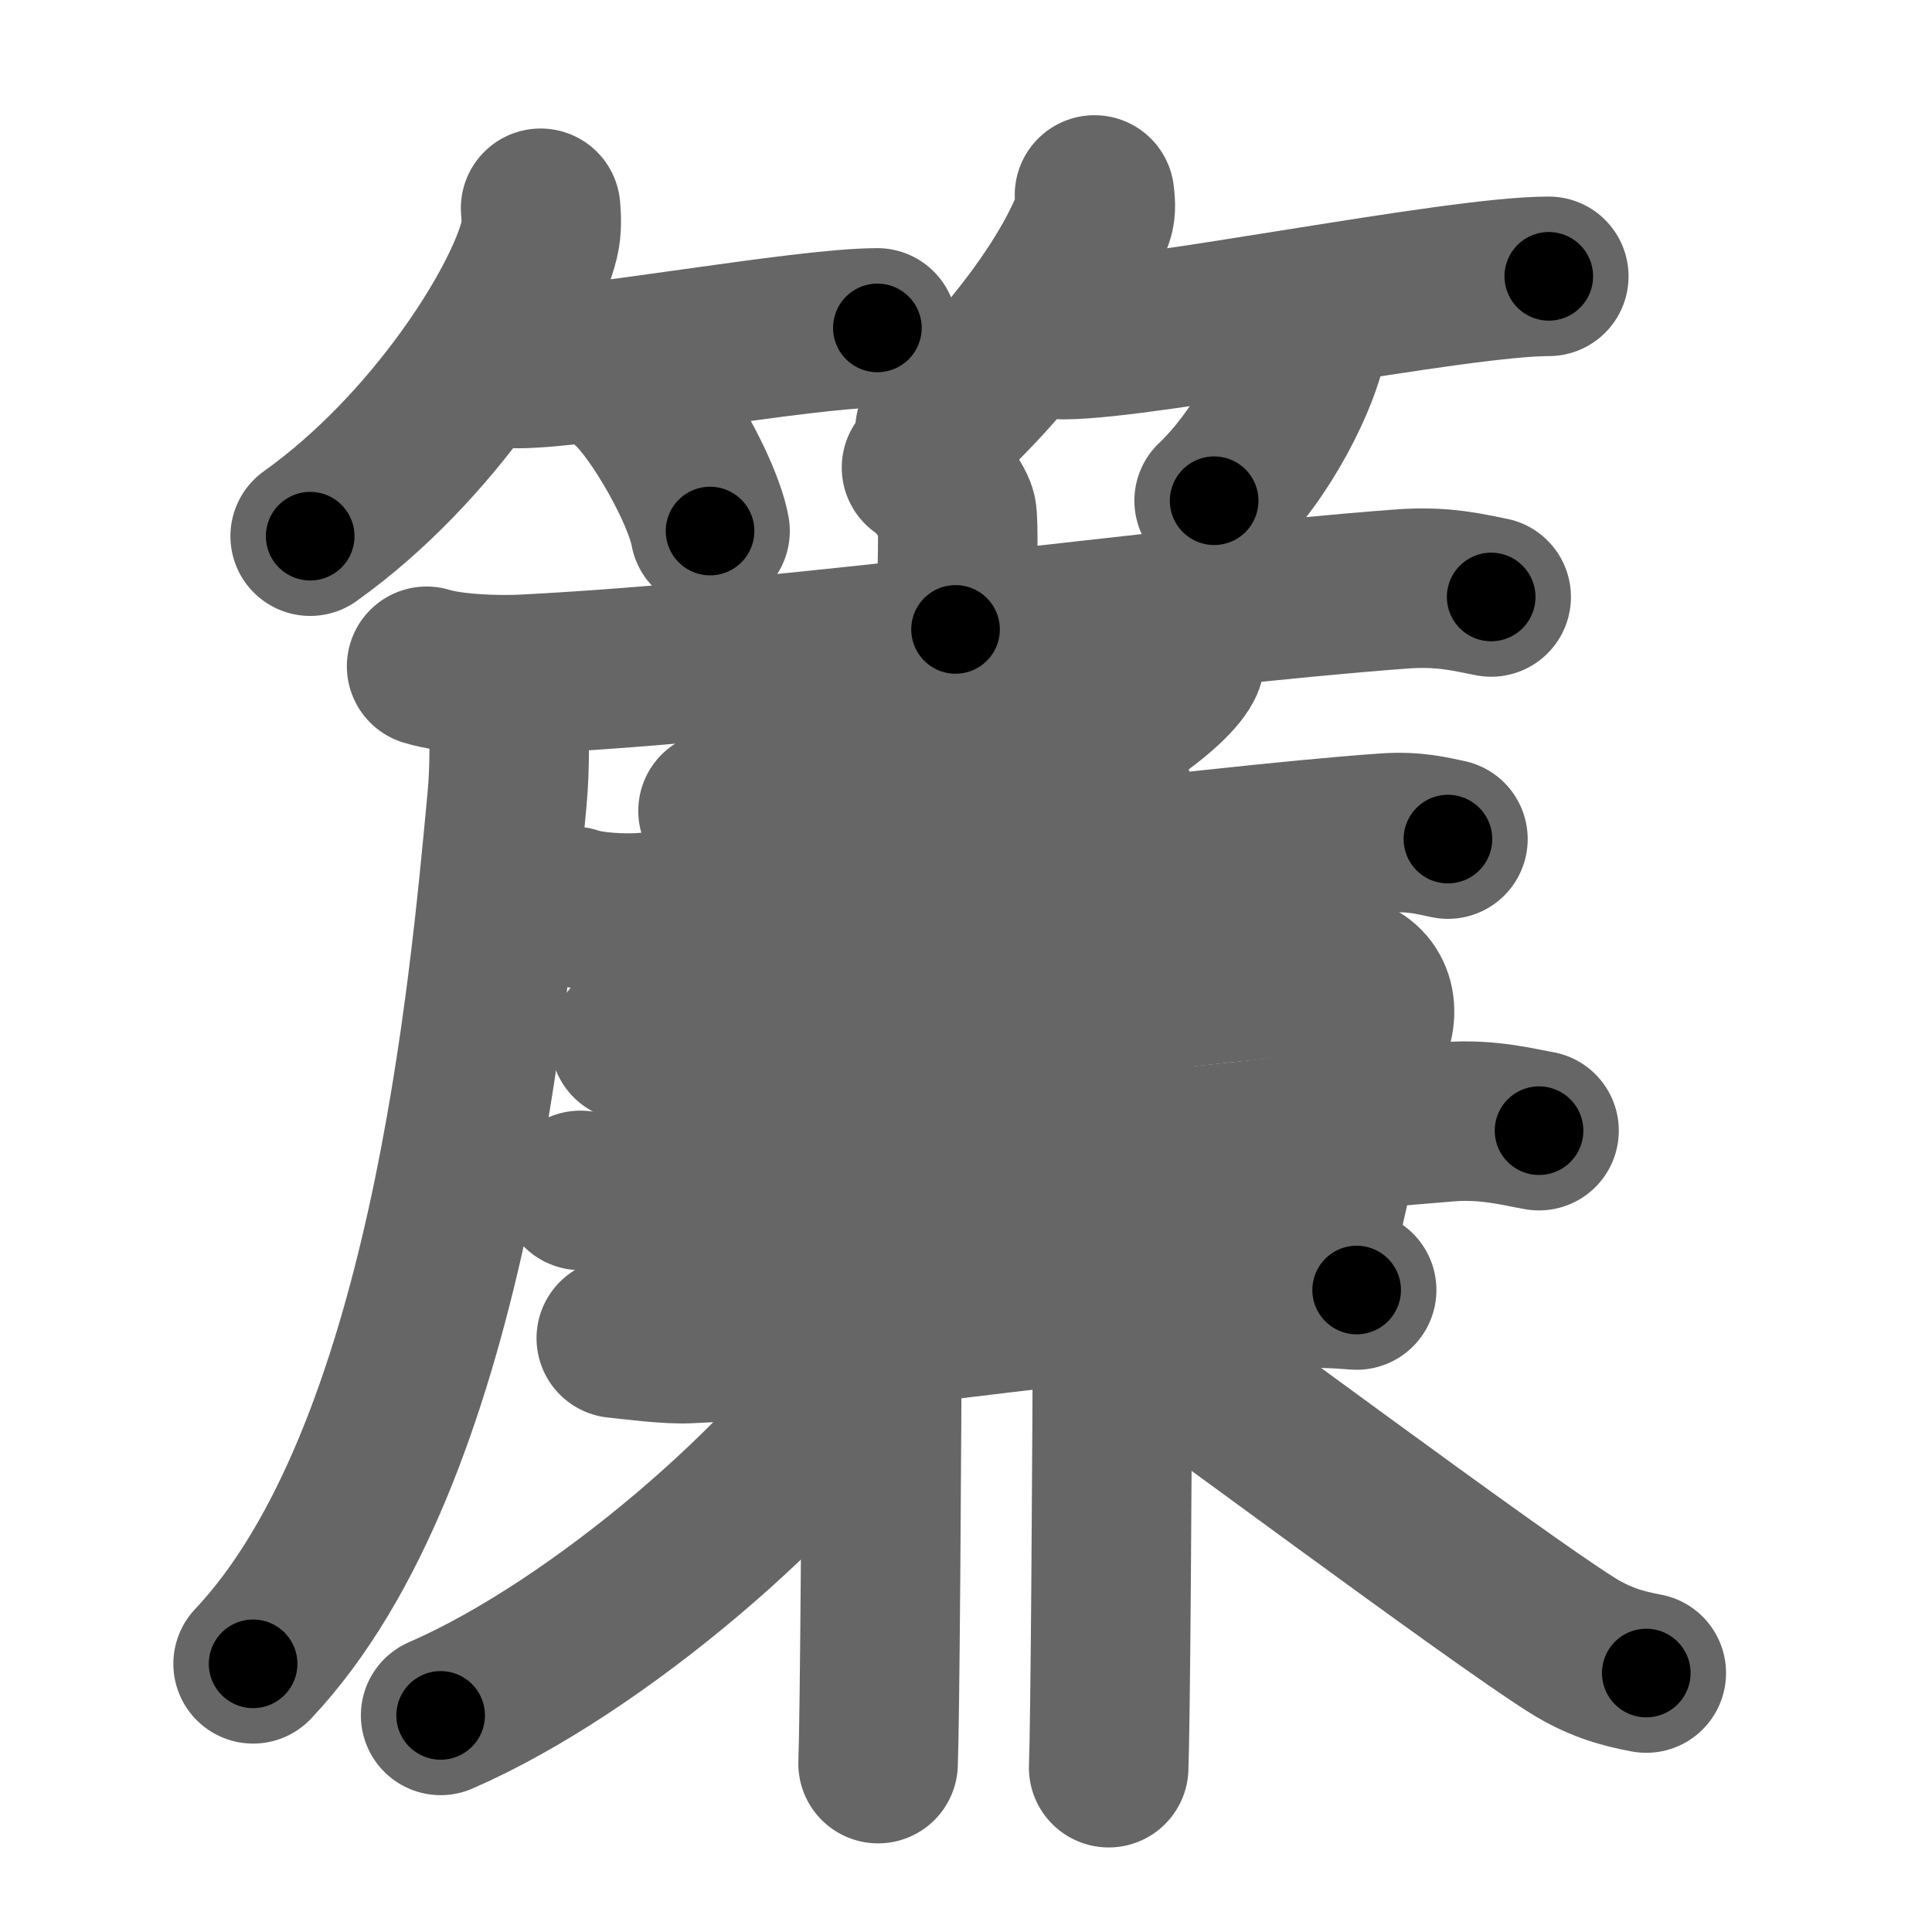 <svg xmlns="http://www.w3.org/2000/svg" width="109" height="109" viewBox="0 0 109 109" id="7c3e"><g fill="none" stroke="#666" stroke-width="9" stroke-linecap="round" stroke-linejoin="round"><g><g><g><path d="M30.5,11.75c0.04,0.44,0.08,1.12-0.07,1.75c-0.89,3.69-5.97,11.79-12.93,16.75" /><path d="M29.23,20.79c3.71,0,16.11-2.29,20.27-2.29" /><path d="M35.52,21.83c1.6,1.44,4.14,5.9,4.54,8.13" /></g><g><path d="M61.75,11c0.03,0.31,0.11,0.81-0.05,1.25c-1.2,3.28-4.53,7.96-8.95,12" /><path d="M59.98,19.16c4.73,0,22.08-3.57,27.4-3.57" /><path d="M73.78,18.25c0.01,0.24,0.03,0.61-0.03,0.95c-0.36,2-2.42,6.37-5.25,9.05" /></g></g><g><g><path d="M51.99,26.38c0.6,0.27,1.86,2.01,1.98,2.54c0.12,0.54,0.06,3.24-0.06,6.59" /><g><path d="M24.07,37.59c1.44,0.45,4.09,0.53,5.53,0.45c15-0.76,35.89-3.8,49.48-4.81c2.39-0.18,3.84,0.22,5.05,0.45" /><path d="M28.69,39.92c0.04,1.28,0.09,3.3-0.08,5.14c-1.02,10.84-3.32,37.14-14.33,48.81" /></g></g><g><g><g><path d="M50.24,38.25c0.03,0.18,0.06,0.46-0.05,0.71c-0.67,1.5-4.47,4.78-9.68,6.79" /></g><g><path d="M66.83,36.73c0.03,0.18,0.07,0.47-0.07,0.73c-0.81,1.55-5.43,4.95-11.77,7.03" /></g></g><g><path d="M32.38,51.14c1.01,0.35,2.85,0.42,3.85,0.35C42.98,51,68.13,47.7,78.17,47c1.67-0.12,2.68,0.17,3.52,0.34" /><g><path d="M35.55,58.73c1.44,0.17,2.22,0.51,4.1,0.33c10.25-0.99,26.13-3.6,35.35-4.1c1.84-0.1,2.87,1.16,2.46,2.81c-1.1,4.42-2.01,6.46-3.43,13.84" /><path d="M32.75,67.16c1.84,0.17,3.29,0.48,5.33,0.33c17.84-1.32,30.97-3.2,43.63-4.2c2.25-0.18,4.1,0.33,5.12,0.5" /><path d="M34.77,75.5c1.02,0.1,2.87,0.36,4.1,0.3c11.27-0.5,23.52-2.92,33.77-3.12c1.64-0.03,2.67,0,3.9,0.1" /></g><g><path d="M48.04,42.44c0.94,0.38,1.5,1.72,1.69,2.48c0.19,0.76,0,49.81-0.19,54.58" /></g><g><path d="M61.05,42.15c0.94,0.38,1.5,1.72,1.69,2.48c0.19,0.76,0,50.33-0.19,55.1" /></g><path d="M49.3,76.3c-4.3,6.87-15.49,16.59-24.44,20.48" /><path d="M62.89,74.29c3.98,2.76,21.46,15.81,25.79,18.52c1.47,0.92,2.73,1.31,4.2,1.58" /></g></g></g></g></g><g fill="none" stroke="#000" stroke-width="5" stroke-linecap="round" stroke-linejoin="round"><path d="M30.5,11.75c0.04,0.44,0.08,1.12-0.07,1.75c-0.89,3.69-5.97,11.79-12.93,16.75" stroke-dasharray="23.239" stroke-dashoffset="23.239"><animate attributeName="stroke-dashoffset" values="23.239;23.239;0" dur="0.232s" fill="freeze" begin="0s;7c3e.click" /></path><path d="M29.23,20.79c3.71,0,16.11-2.29,20.27-2.29" stroke-dasharray="20.411" stroke-dashoffset="20.411"><animate attributeName="stroke-dashoffset" values="20.411" fill="freeze" begin="7c3e.click" /><animate attributeName="stroke-dashoffset" values="20.411;20.411;0" keyTimes="0;0.532;1" dur="0.436s" fill="freeze" begin="0s;7c3e.click" /></path><path d="M35.52,21.83c1.6,1.44,4.14,5.9,4.54,8.13" stroke-dasharray="9.409" stroke-dashoffset="9.409"><animate attributeName="stroke-dashoffset" values="9.409" fill="freeze" begin="7c3e.click" /><animate attributeName="stroke-dashoffset" values="9.409;9.409;0" keyTimes="0;0.823;1" dur="0.53s" fill="freeze" begin="0s;7c3e.click" /></path><path d="M61.75,11c0.03,0.31,0.11,0.81-0.05,1.25c-1.2,3.28-4.53,7.96-8.95,12" stroke-dasharray="16.354" stroke-dashoffset="16.354"><animate attributeName="stroke-dashoffset" values="16.354" fill="freeze" begin="7c3e.click" /><animate attributeName="stroke-dashoffset" values="16.354;16.354;0" keyTimes="0;0.764;1" dur="0.694s" fill="freeze" begin="0s;7c3e.click" /></path><path d="M59.98,19.16c4.73,0,22.08-3.57,27.4-3.57" stroke-dasharray="27.65" stroke-dashoffset="27.65"><animate attributeName="stroke-dashoffset" values="27.65" fill="freeze" begin="7c3e.click" /><animate attributeName="stroke-dashoffset" values="27.65;27.65;0" keyTimes="0;0.715;1" dur="0.97s" fill="freeze" begin="0s;7c3e.click" /></path><path d="M73.78,18.25c0.01,0.24,0.03,0.61-0.03,0.95c-0.36,2-2.42,6.37-5.25,9.05" stroke-dasharray="11.543" stroke-dashoffset="11.543"><animate attributeName="stroke-dashoffset" values="11.543" fill="freeze" begin="7c3e.click" /><animate attributeName="stroke-dashoffset" values="11.543;11.543;0" keyTimes="0;0.894;1" dur="1.085s" fill="freeze" begin="0s;7c3e.click" /></path><path d="M51.99,26.38c0.6,0.27,1.86,2.01,1.98,2.54c0.12,0.54,0.06,3.24-0.06,6.59" stroke-dasharray="9.86" stroke-dashoffset="9.86"><animate attributeName="stroke-dashoffset" values="9.86" fill="freeze" begin="7c3e.click" /><animate attributeName="stroke-dashoffset" values="9.86;9.86;0" keyTimes="0;0.916;1" dur="1.184s" fill="freeze" begin="0s;7c3e.click" /></path><path d="M24.07,37.59c1.44,0.45,4.09,0.53,5.53,0.45c15-0.76,35.89-3.8,49.48-4.81c2.39-0.18,3.84,0.22,5.05,0.45" stroke-dasharray="60.381" stroke-dashoffset="60.381"><animate attributeName="stroke-dashoffset" values="60.381" fill="freeze" begin="7c3e.click" /><animate attributeName="stroke-dashoffset" values="60.381;60.381;0" keyTimes="0;0.723;1" dur="1.638s" fill="freeze" begin="0s;7c3e.click" /></path><path d="M28.69,39.92c0.04,1.28,0.09,3.3-0.08,5.14c-1.02,10.84-3.32,37.14-14.33,48.81" stroke-dasharray="56.819" stroke-dashoffset="56.819"><animate attributeName="stroke-dashoffset" values="56.819" fill="freeze" begin="7c3e.click" /><animate attributeName="stroke-dashoffset" values="56.819;56.819;0" keyTimes="0;0.743;1" dur="2.206s" fill="freeze" begin="0s;7c3e.click" /></path><path d="M50.24,38.25c0.03,0.18,0.06,0.46-0.05,0.71c-0.67,1.5-4.47,4.78-9.68,6.79" stroke-dasharray="12.726" stroke-dashoffset="12.726"><animate attributeName="stroke-dashoffset" values="12.726" fill="freeze" begin="7c3e.click" /><animate attributeName="stroke-dashoffset" values="12.726;12.726;0" keyTimes="0;0.946;1" dur="2.333s" fill="freeze" begin="0s;7c3e.click" /></path><path d="M66.83,36.73c0.03,0.18,0.07,0.47-0.07,0.73c-0.81,1.55-5.43,4.95-11.77,7.03" stroke-dasharray="14.645" stroke-dashoffset="14.645"><animate attributeName="stroke-dashoffset" values="14.645" fill="freeze" begin="7c3e.click" /><animate attributeName="stroke-dashoffset" values="14.645;14.645;0" keyTimes="0;0.941;1" dur="2.479s" fill="freeze" begin="0s;7c3e.click" /></path><path d="M32.38,51.14c1.01,0.35,2.85,0.42,3.85,0.35C42.98,51,68.13,47.7,78.17,47c1.67-0.12,2.68,0.17,3.52,0.34" stroke-dasharray="49.62" stroke-dashoffset="49.62"><animate attributeName="stroke-dashoffset" values="49.62" fill="freeze" begin="7c3e.click" /><animate attributeName="stroke-dashoffset" values="49.62;49.62;0" keyTimes="0;0.833;1" dur="2.975s" fill="freeze" begin="0s;7c3e.click" /></path><path d="M35.55,58.73c1.44,0.17,2.22,0.51,4.1,0.33c10.25-0.99,26.13-3.6,35.35-4.1c1.84-0.1,2.87,1.16,2.46,2.81c-1.1,4.42-2.01,6.46-3.43,13.84" stroke-dasharray="58.453" stroke-dashoffset="58.453"><animate attributeName="stroke-dashoffset" values="58.453" fill="freeze" begin="7c3e.click" /><animate attributeName="stroke-dashoffset" values="58.453;58.453;0" keyTimes="0;0.836;1" dur="3.56s" fill="freeze" begin="0s;7c3e.click" /></path><path d="M32.75,67.16c1.84,0.17,3.29,0.48,5.33,0.33c17.84-1.32,30.97-3.2,43.63-4.2c2.25-0.18,4.1,0.33,5.12,0.5" stroke-dasharray="54.348" stroke-dashoffset="54.348"><animate attributeName="stroke-dashoffset" values="54.348" fill="freeze" begin="7c3e.click" /><animate attributeName="stroke-dashoffset" values="54.348;54.348;0" keyTimes="0;0.868;1" dur="4.103s" fill="freeze" begin="0s;7c3e.click" /></path><path d="M34.77,75.5c1.02,0.1,2.87,0.36,4.1,0.3c11.27-0.5,23.52-2.92,33.77-3.12c1.64-0.03,2.67,0,3.9,0.1" stroke-dasharray="41.944" stroke-dashoffset="41.944"><animate attributeName="stroke-dashoffset" values="41.944" fill="freeze" begin="7c3e.click" /><animate attributeName="stroke-dashoffset" values="41.944;41.944;0" keyTimes="0;0.907;1" dur="4.522s" fill="freeze" begin="0s;7c3e.click" /></path><path d="M48.04,42.44c0.94,0.38,1.5,1.72,1.69,2.48c0.19,0.76,0,49.81-0.19,54.58" stroke-dasharray="57.682" stroke-dashoffset="57.682"><animate attributeName="stroke-dashoffset" values="57.682" fill="freeze" begin="7c3e.click" /><animate attributeName="stroke-dashoffset" values="57.682;57.682;0" keyTimes="0;0.887;1" dur="5.099s" fill="freeze" begin="0s;7c3e.click" /></path><path d="M61.05,42.15c0.94,0.38,1.5,1.72,1.69,2.48c0.19,0.76,0,50.33-0.19,55.1" stroke-dasharray="58.202" stroke-dashoffset="58.202"><animate attributeName="stroke-dashoffset" values="58.202" fill="freeze" begin="7c3e.click" /><animate attributeName="stroke-dashoffset" values="58.202;58.202;0" keyTimes="0;0.898;1" dur="5.681s" fill="freeze" begin="0s;7c3e.click" /></path><path d="M49.3,76.3c-4.3,6.87-15.49,16.59-24.44,20.48" stroke-dasharray="32.241" stroke-dashoffset="32.241"><animate attributeName="stroke-dashoffset" values="32.241" fill="freeze" begin="7c3e.click" /><animate attributeName="stroke-dashoffset" values="32.241;32.241;0" keyTimes="0;0.946;1" dur="6.003s" fill="freeze" begin="0s;7c3e.click" /></path><path d="M62.89,74.29c3.98,2.76,21.46,15.81,25.79,18.52c1.47,0.92,2.73,1.31,4.2,1.58" stroke-dasharray="36.272" stroke-dashoffset="36.272"><animate attributeName="stroke-dashoffset" values="36.272" fill="freeze" begin="7c3e.click" /><animate attributeName="stroke-dashoffset" values="36.272;36.272;0" keyTimes="0;0.943;1" dur="6.366s" fill="freeze" begin="0s;7c3e.click" /></path></g></svg>